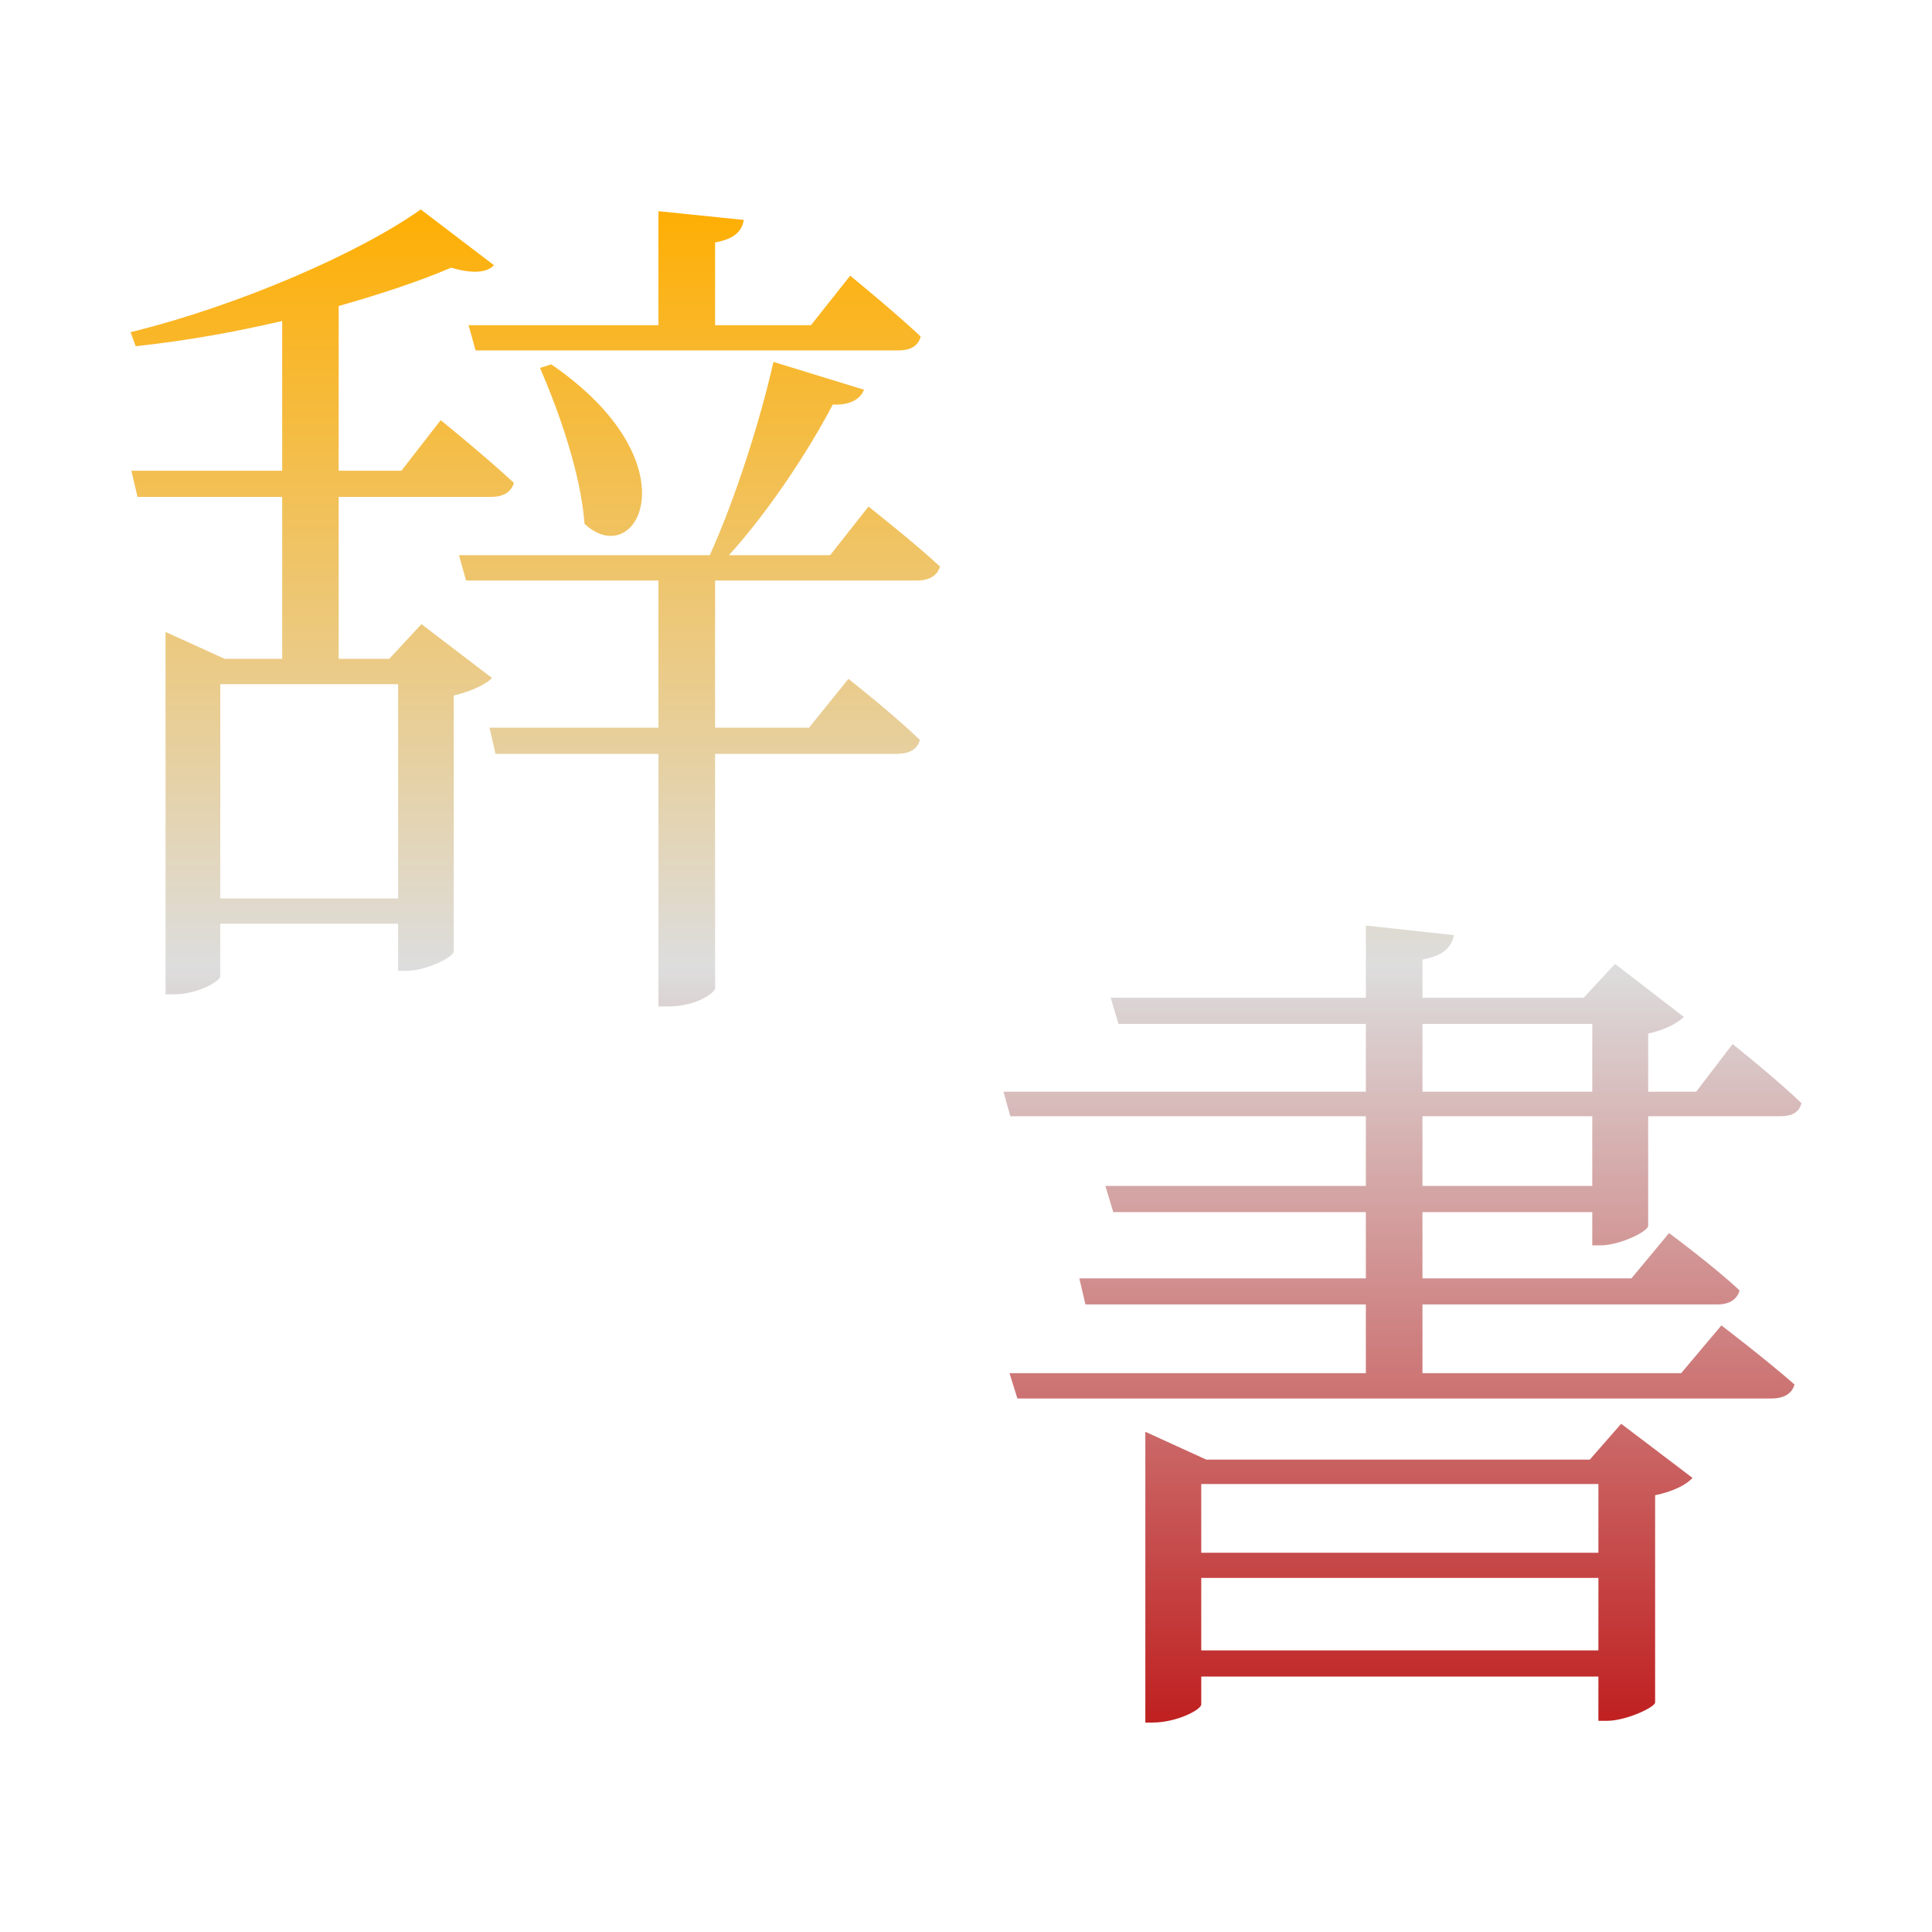 <svg xmlns="http://www.w3.org/2000/svg" xmlns:xlink="http://www.w3.org/1999/xlink" width="64px" height="64px" viewBox="0 0 64 64" version="1.1">
<defs>
<linearGradient id="linear0" gradientUnits="userSpaceOnUse" x1="0" y1="0" x2="0" y2="1" gradientTransform="matrix(55.351,0,0,50.126,4.324,6.937)">
<stop offset="0" style="stop-color:#ffae00;stop-opacity:1;"/>
<stop offset="0.5" style="stop-color:#dddddd;stop-opacity:1;"/>
<stop offset="1" style="stop-color:#bf1d1d;stop-opacity:1;"/>
</linearGradient>
</defs>
<g id="surface1">
<path style=" stroke:none;fill-rule:evenodd;fill:url(#linear0);" d="M 15.523 10.773 L 15.754 11.609 L 29.746 11.609 C 30.152 11.609 30.41 11.469 30.5 11.148 C 29.609 10.312 28.164 9.133 28.164 9.133 L 26.863 10.773 L 23.688 10.773 L 23.688 8.031 C 24.324 7.918 24.582 7.66 24.637 7.285 L 21.812 6.996 L 21.812 10.773 Z M 17.887 12.188 C 18.496 13.578 19.242 15.68 19.363 17.352 C 21.09 18.973 23.055 15.363 18.262 12.07 Z M 7.297 29.762 L 7.297 22.664 L 13.188 22.664 L 13.188 29.762 Z M 13.961 20.676 L 12.895 21.824 L 11.219 21.824 L 11.219 16.461 L 16.273 16.461 C 16.648 16.461 16.934 16.312 17.023 15.996 C 16.098 15.133 14.598 13.918 14.598 13.918 L 13.297 15.594 L 11.219 15.594 L 11.219 10.137 C 12.637 9.734 13.938 9.301 14.945 8.867 C 15.637 9.07 16.125 9.043 16.363 8.785 L 13.938 6.938 C 11.914 8.379 7.875 10.137 4.324 11.004 L 4.496 11.469 C 6.113 11.297 7.762 11.004 9.348 10.633 L 9.348 15.594 L 4.352 15.594 L 4.555 16.461 L 9.348 16.461 L 9.348 21.824 L 7.441 21.824 L 5.484 20.934 L 5.484 32.938 L 5.766 32.938 C 6.543 32.938 7.297 32.504 7.297 32.336 L 7.297 30.598 L 13.188 30.598 L 13.188 32.16 L 13.473 32.16 C 14.082 32.16 15.004 31.727 15.031 31.523 L 15.031 23.039 C 15.637 22.895 16.098 22.664 16.301 22.461 Z M 30.383 19.23 C 30.758 19.23 31.051 19.086 31.137 18.766 C 30.238 17.934 28.77 16.781 28.77 16.781 L 27.5 18.391 L 24.148 18.391 C 25.504 16.891 26.801 14.902 27.586 13.402 C 28.188 13.43 28.512 13.199 28.621 12.91 L 25.621 11.988 C 25.188 13.918 24.352 16.543 23.512 18.391 L 15.203 18.391 L 15.438 19.23 L 21.812 19.23 L 21.812 24.105 L 16.215 24.105 L 16.414 24.973 L 21.812 24.973 L 21.812 33.34 L 22.133 33.34 C 23.082 33.34 23.688 32.879 23.688 32.738 L 23.688 24.973 L 29.691 24.973 C 30.125 24.973 30.383 24.828 30.473 24.512 C 29.578 23.645 28.105 22.488 28.105 22.488 L 26.801 24.105 L 23.688 24.105 L 23.688 19.23 Z M 39.793 54.672 L 39.793 52.27 L 52.949 52.27 L 52.949 54.672 Z M 52.949 49.16 L 52.949 51.438 L 39.793 51.438 L 39.793 49.16 Z M 52.664 48.352 L 39.961 48.352 L 37.941 47.43 L 37.941 57.062 L 38.176 57.062 C 38.988 57.062 39.793 56.633 39.793 56.461 L 39.793 55.539 L 52.949 55.539 L 52.949 57.004 L 53.242 57.004 C 53.848 57.004 54.797 56.57 54.828 56.402 L 54.828 49.531 C 55.406 49.414 55.863 49.188 56.066 48.957 L 53.703 47.164 Z M 47.121 39.285 L 47.121 36.977 L 52.746 36.977 L 52.746 39.285 Z M 47.121 33.918 L 52.746 33.918 L 52.746 36.164 L 47.121 36.164 Z M 53.012 41.254 C 53.645 41.254 54.566 40.812 54.598 40.613 L 54.598 36.977 L 58.949 36.977 C 59.355 36.977 59.59 36.863 59.676 36.543 C 58.836 35.734 57.395 34.586 57.395 34.586 L 56.188 36.164 L 54.598 36.164 L 54.598 34.238 C 55.145 34.121 55.578 33.887 55.781 33.688 L 53.5 31.93 L 52.461 33.051 L 47.121 33.051 L 47.121 31.785 C 47.812 31.664 48.078 31.383 48.164 30.977 L 45.246 30.66 L 45.246 33.051 L 36.793 33.051 L 37.051 33.918 L 45.246 33.918 L 45.246 36.164 L 33.242 36.164 L 33.469 36.977 L 45.246 36.977 L 45.246 39.285 L 36.617 39.285 L 36.879 40.152 L 45.246 40.152 L 45.246 42.348 L 35.754 42.348 L 35.957 43.211 L 45.246 43.211 L 45.246 45.488 L 33.441 45.488 L 33.703 46.328 L 58.664 46.328 C 59.07 46.328 59.355 46.188 59.445 45.863 C 58.461 45 57.023 43.906 57.023 43.906 L 55.691 45.488 L 47.121 45.488 L 47.121 43.211 L 56.906 43.211 C 57.254 43.211 57.539 43.066 57.625 42.746 C 56.73 41.91 55.289 40.848 55.289 40.848 L 54.043 42.348 L 47.121 42.348 L 47.121 40.152 L 52.746 40.152 L 52.746 41.254 Z M 53.012 41.254 "/>
</g>
</svg>

